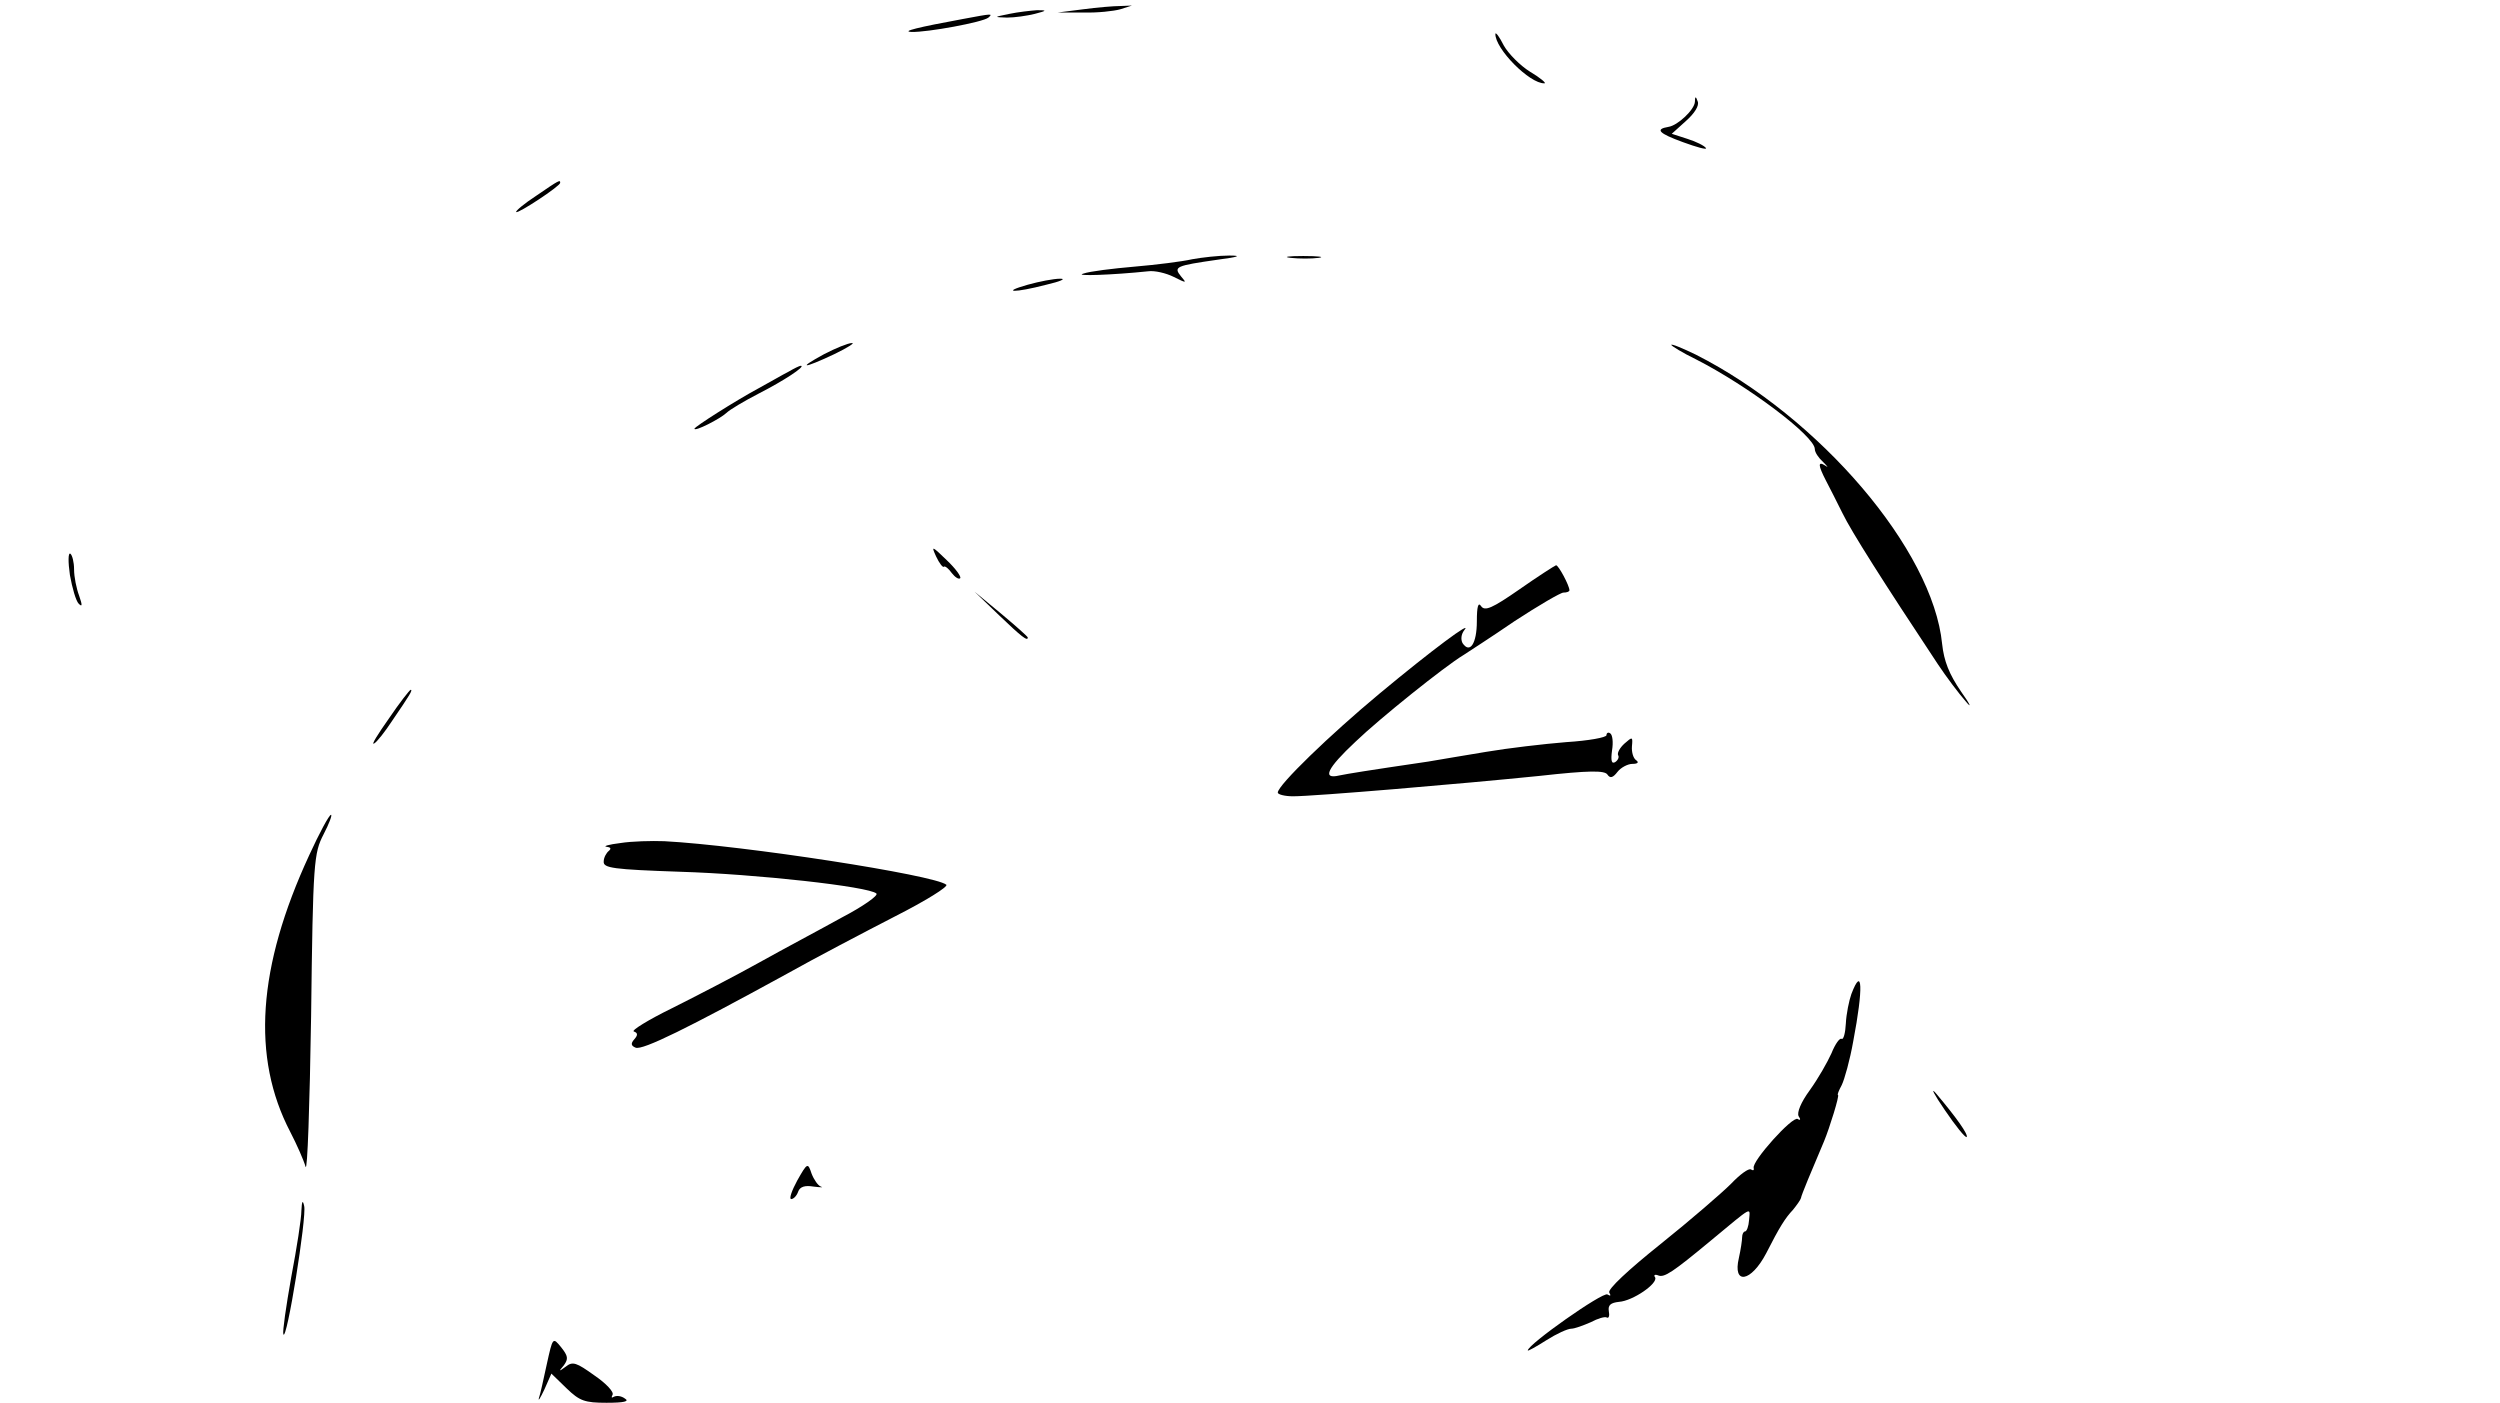 <?xml version="1.0" standalone="no"?>
<!DOCTYPE svg PUBLIC "-//W3C//DTD SVG 20010904//EN"
 "http://www.w3.org/TR/2001/REC-SVG-20010904/DTD/svg10.dtd">
<svg version="1.0" xmlns="http://www.w3.org/2000/svg"
 width="432pt" height="242.4pt" viewBox="0 0 432 242.4"
 preserveAspectRatio="xMidYMid meet">
<g transform="translate(0,242.4) scale(0.08,-0.08)"
fill="#000000" stroke="none">
<path d="M2340 3010 l-55 -7 55 0 c30 -1 66 3 80 7 l25 8 -25 -1 c-14 0 -50
-3 -80 -7z"/>
<path d="M2180 3000 c-34 -7 -34 -7 -5 -8 17 0 44 4 60 8 27 7 27 8 5 8 -14
-1 -41 -4 -60 -8z"/>
<path d="M2080 2989 c-98 -18 -134 -27 -111 -28 34 -1 154 21 166 31 10 9 9 9
-55 -3z"/>
<path d="M3230 2957 c-1 -32 74 -108 106 -107 5 0 -9 12 -31 25 -21 13 -47 39
-57 57 -9 18 -17 29 -18 25z"/>
<path d="M3661 2810 c-1 -17 -37 -51 -57 -54 -30 -5 -21 -14 31 -33 30 -11 52
-17 50 -13 -3 5 -21 14 -40 20 l-34 11 31 28 c18 16 29 33 25 42 -4 12 -6 11
-6 -1z"/>
<path d="M1158 2607 c-26 -17 -45 -33 -43 -35 4 -4 95 56 95 63 0 7 -1 7 -52
-28z"/>
<path d="M2575 2470 c-22 -5 -78 -12 -125 -16 -46 -4 -96 -10 -110 -15 -22 -6
63 -3 140 5 14 2 39 -4 55 -12 28 -14 29 -14 16 1 -17 21 -11 23 79 36 46 6
53 9 25 9 -22 0 -58 -4 -80 -8z"/>
<path d="M2788 2473 c18 -2 45 -2 60 0 15 2 0 4 -33 4 -33 0 -45 -2 -27 -4z"/>
<path d="M2220 2415 c-60 -17 -29 -18 40 0 30 7 44 13 30 13 -14 0 -45 -6 -70
-13z"/>
<path d="M1780 2265 c-59 -32 -46 -32 22 0 29 14 46 25 38 24 -8 0 -35 -11
-60 -24z"/>
<path d="M3610 2285 c0 -2 24 -17 53 -31 112 -57 257 -166 257 -194 0 -7 8
-19 18 -28 10 -10 12 -13 5 -8 -17 11 -16 1 1 -32 8 -15 24 -47 36 -71 19 -39
86 -145 206 -326 18 -27 45 -63 60 -80 14 -17 10 -7 -10 21 -26 38 -37 66 -41
103 -20 203 -264 489 -532 625 -29 14 -53 24 -53 21z"/>
<path d="M1703 2227 c-12 -6 -41 -23 -65 -36 -50 -27 -138 -83 -138 -87 0 -7
55 21 69 34 7 7 39 26 70 42 53 27 102 59 91 60 -3 0 -15 -6 -27 -13z"/>
<path d="M2022 1828 c7 -15 15 -25 17 -22 2 2 10 -4 17 -14 7 -9 15 -14 18
-11 3 3 -10 21 -29 39 -32 31 -34 32 -23 8z"/>
<path d="M151 1788 c5 -28 13 -56 19 -62 8 -8 8 -3 1 17 -6 16 -11 41 -11 57
0 16 -4 31 -8 34 -5 3 -5 -18 -1 -46z"/>
<path d="M3282 1757 c-59 -41 -75 -48 -83 -36 -6 9 -9 -1 -9 -33 0 -48 -15
-71 -31 -47 -4 8 -3 19 4 28 19 23 -70 -43 -183 -137 -107 -89 -220 -198 -220
-214 0 -4 15 -8 33 -8 46 0 365 27 532 44 108 12 141 12 147 3 6 -9 12 -7 22
6 7 9 22 17 32 17 11 0 15 3 8 8 -6 4 -10 17 -9 30 2 21 1 21 -16 6 -10 -9
-16 -20 -14 -25 3 -4 0 -11 -6 -15 -8 -5 -10 3 -7 25 3 18 1 34 -4 37 -4 3 -8
1 -8 -4 0 -5 -39 -12 -87 -15 -49 -4 -126 -13 -173 -21 -47 -8 -103 -17 -125
-21 -136 -20 -172 -26 -192 -30 -38 -9 -27 15 35 73 52 50 193 163 233 187 9
6 59 38 110 73 52 34 100 62 106 62 7 0 13 2 13 5 0 10 -24 55 -29 54 -3 -1
-39 -24 -79 -52z"/>
<path d="M2158 1701 c48 -46 62 -57 62 -48 0 2 -26 25 -57 51 l-58 48 53 -51z"/>
<path d="M840 1478 c-24 -34 -39 -58 -32 -54 6 3 24 26 39 49 39 57 45 67 40
67 -2 0 -24 -28 -47 -62z"/>
<path d="M668 1183 c-112 -242 -125 -437 -41 -598 14 -27 29 -61 33 -75 4 -14
9 133 12 325 4 335 6 352 27 393 12 23 19 42 16 42 -4 0 -25 -39 -47 -87z"/>
<path d="M1340 1209 c-25 -3 -38 -7 -30 -8 9 -1 11 -4 5 -9 -5 -4 -11 -14 -11
-23 -1 -14 20 -17 165 -22 165 -5 408 -32 424 -47 5 -4 -29 -28 -75 -52 -45
-25 -126 -68 -178 -97 -52 -29 -137 -73 -189 -99 -51 -25 -88 -48 -82 -50 9
-3 9 -8 1 -17 -8 -9 -7 -14 3 -18 15 -6 114 43 322 157 66 37 173 93 239 127
65 33 115 64 110 68 -25 21 -439 85 -609 94 -27 1 -70 0 -95 -4z"/>
<path d="M3999 883 c-5 -14 -11 -43 -12 -64 -1 -20 -5 -35 -9 -33 -4 3 -14
-11 -22 -31 -9 -20 -29 -55 -47 -80 -19 -26 -28 -48 -24 -56 5 -7 4 -10 -2 -6
-11 7 -100 -92 -95 -106 1 -5 -1 -6 -6 -3 -5 3 -24 -11 -43 -31 -19 -19 -87
-78 -152 -130 -70 -56 -115 -98 -111 -105 4 -7 3 -8 -4 -4 -10 6 -172 -108
-172 -121 0 -2 18 8 40 22 22 14 46 25 54 25 7 0 26 7 42 14 15 8 31 13 35 10
4 -2 6 4 4 14 -2 13 4 18 22 20 30 2 85 40 78 53 -4 5 0 7 7 4 13 -5 31 7 113
75 93 77 85 73 83 45 -1 -14 -5 -25 -9 -25 -3 0 -6 -6 -6 -12 0 -7 -3 -27 -7
-45 -14 -59 26 -53 59 10 29 57 41 76 58 94 8 10 16 21 17 25 1 7 22 57 50
123 12 29 34 100 30 100 -2 0 2 10 8 21 6 12 18 55 25 95 22 115 20 165 -4
102z"/>
<path d="M4201 632 c23 -34 44 -60 47 -58 4 5 -22 42 -66 94 -13 15 -5 -1 19
-36z"/>
<path d="M1722 480 c-12 -22 -18 -40 -13 -40 5 0 12 7 15 16 4 11 15 14 33 11
16 -2 23 -2 16 0 -6 2 -15 15 -20 28 -8 24 -9 24 -31 -15z"/>
<path d="M651 415 c0 -17 -10 -81 -22 -144 -11 -62 -19 -117 -17 -123 7 -19
51 255 45 277 -3 14 -5 11 -6 -10z"/>
<path d="M1181 83 c-7 -32 -14 -65 -17 -73 -2 -8 3 0 12 19 l15 34 33 -32 c28
-27 39 -31 86 -31 38 0 50 3 40 9 -8 6 -18 7 -24 4 -5 -3 -6 -2 -3 4 4 6 -14
25 -39 42 -39 28 -47 31 -62 19 -15 -11 -16 -11 -4 3 10 14 9 20 -6 39 -18 22
-18 22 -31 -37z"/>
</g>
</svg>
